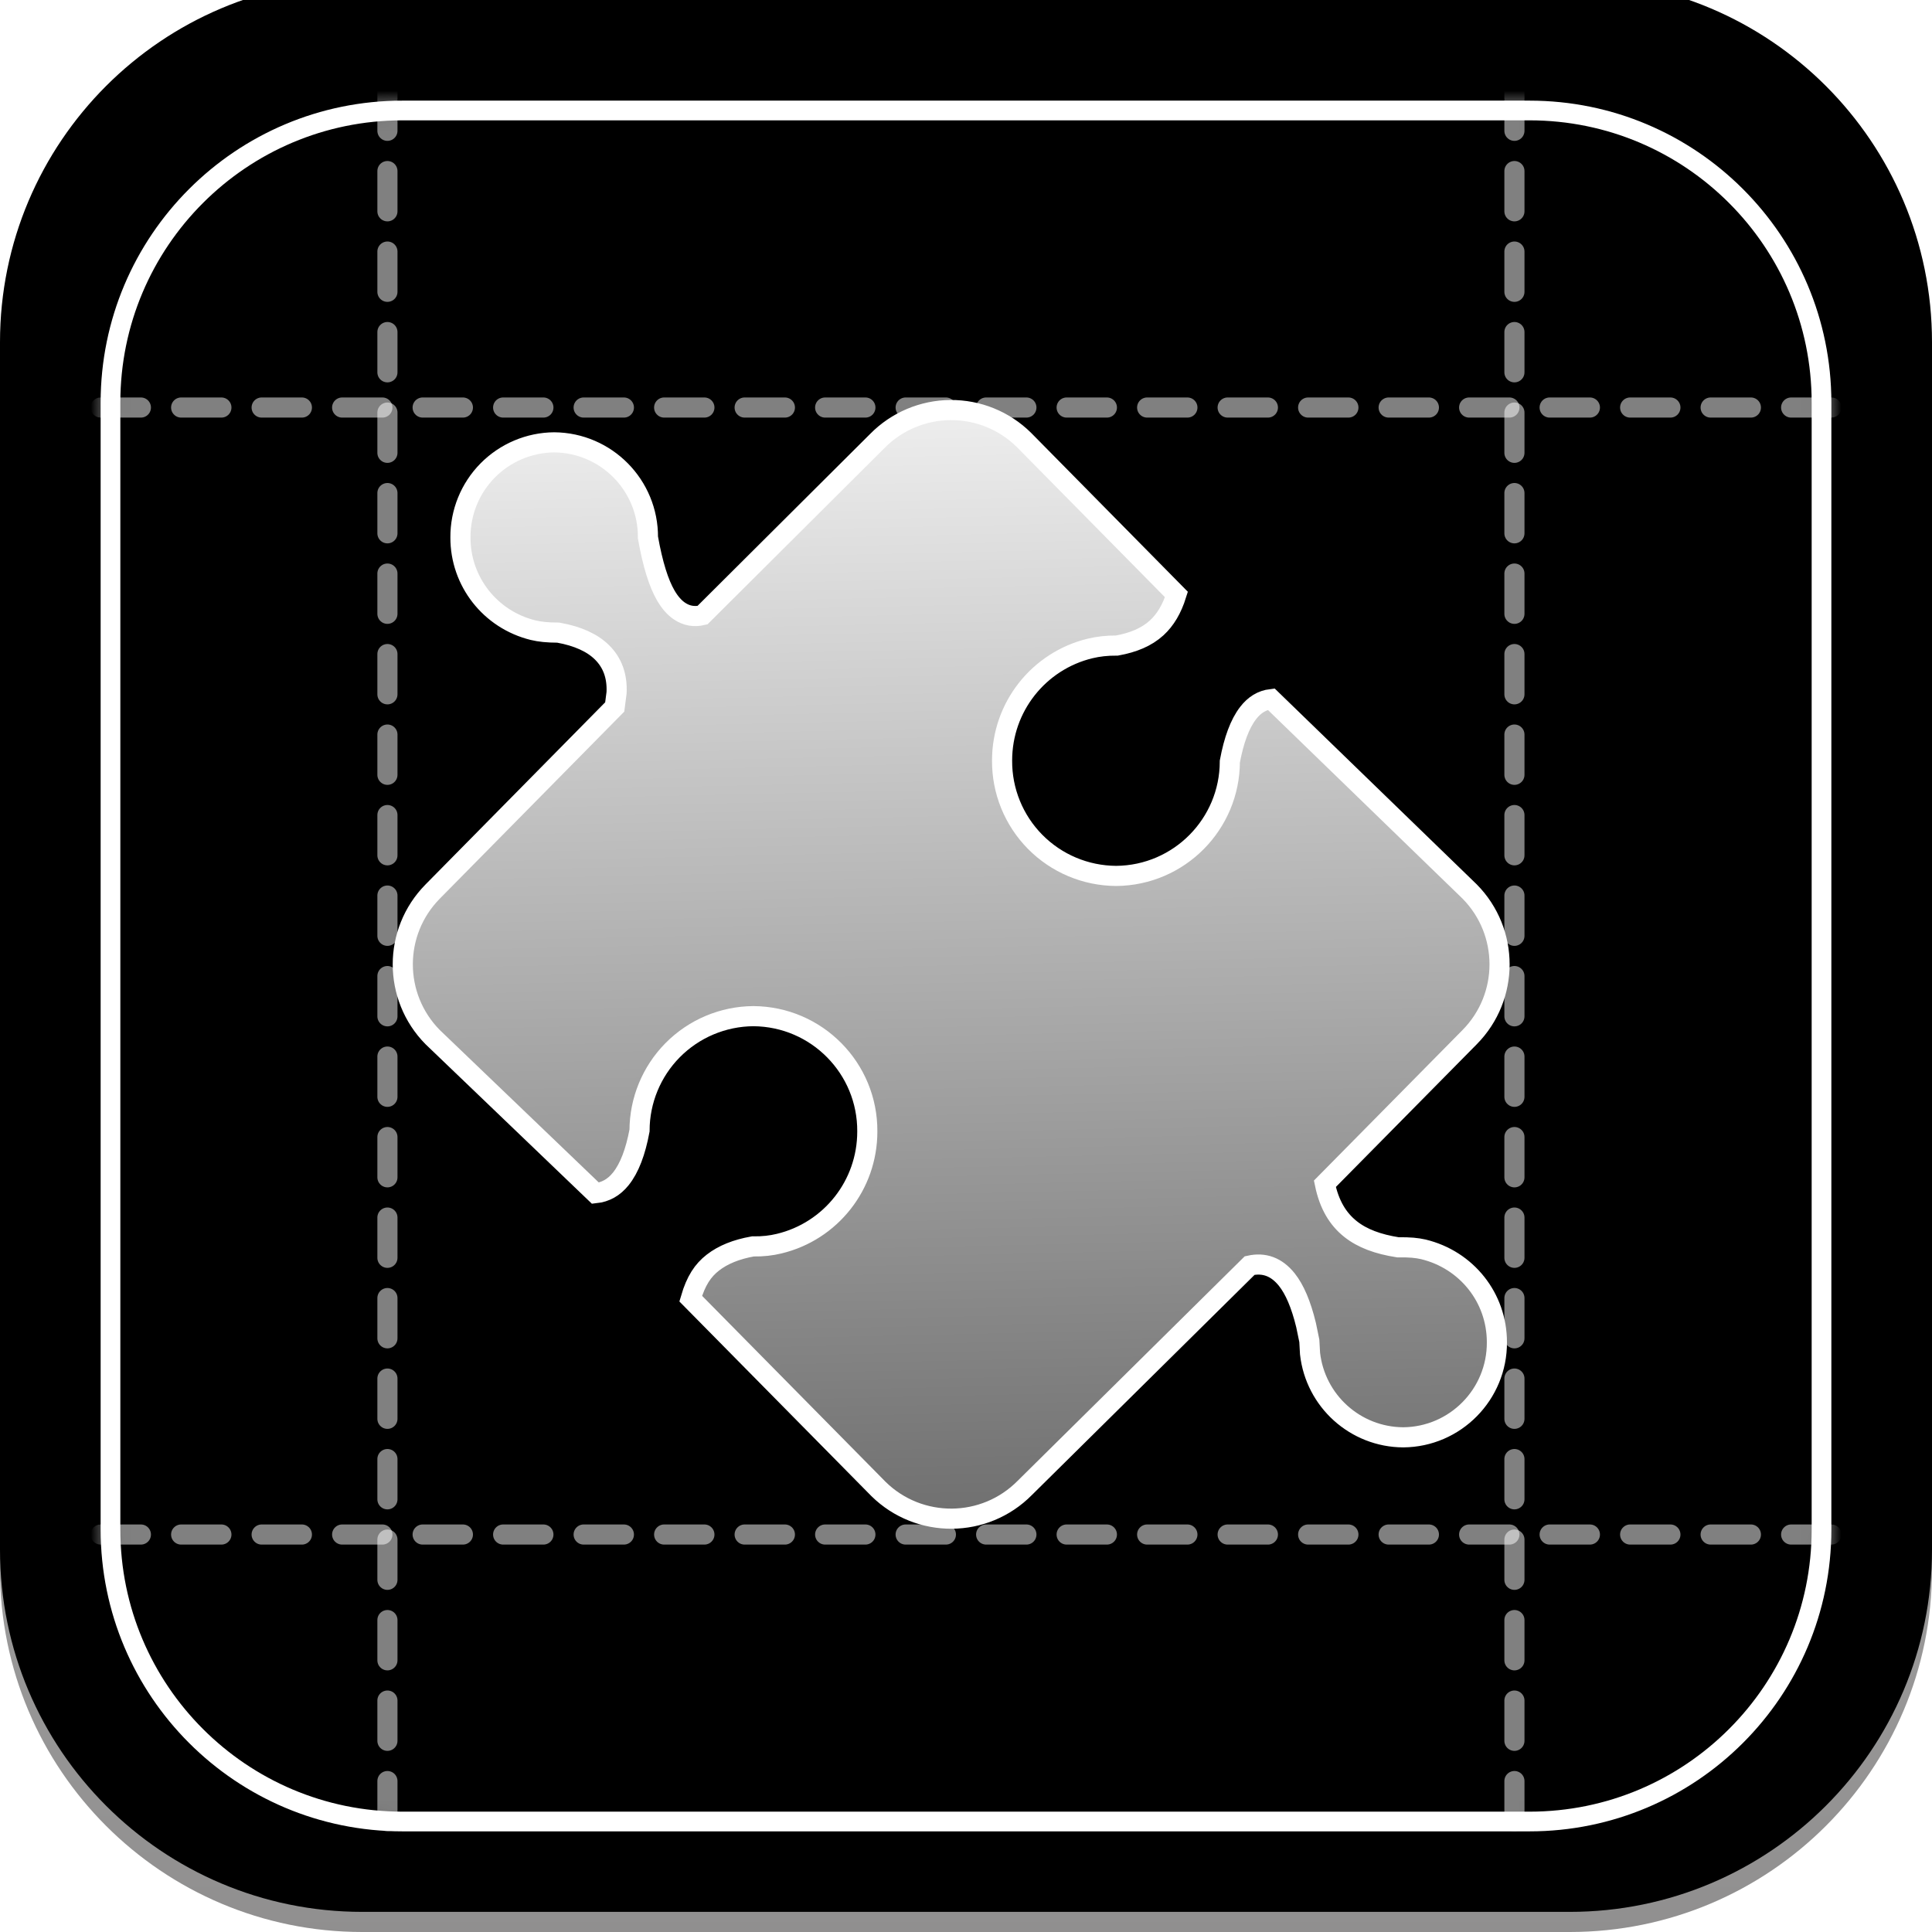 <?xml version="1.0" encoding="UTF-8"?>
<svg width="96px" height="96px" viewBox="0 0 96 96" version="1.1" xmlns="http://www.w3.org/2000/svg" xmlns:xlink="http://www.w3.org/1999/xlink">
    <title>plugin/default</title>
    <defs>
        <linearGradient x1="50%" y1="0%" x2="50%" y2="100%" id="linearGradient-1">
            <stop stop-color="#C6C6C6" offset="0%"></stop>
            <stop stop-color="#908F8F" offset="100%"></stop>
        </linearGradient>
        <path d="M18,0 L78,0 C87.941,-1.82615513e-15 96,8.059 96,18 L96,78 C96,87.941 87.941,96 78,96 L18,96 C8.059,96 1.21743675e-15,87.941 0,78 L0,18 C-1.21743675e-15,8.059 8.059,1.82615513e-15 18,0 Z" id="path-2"></path>
        <filter x="-1.0%" y="-1.0%" width="102.1%" height="102.1%" filterUnits="objectBoundingBox" id="filter-3">
            <feGaussianBlur stdDeviation="0.5" in="SourceAlpha" result="shadowBlurInner1"></feGaussianBlur>
            <feOffset dx="0" dy="-1" in="shadowBlurInner1" result="shadowOffsetInner1"></feOffset>
            <feComposite in="shadowOffsetInner1" in2="SourceAlpha" operator="arithmetic" k2="-1" k3="1" result="shadowInnerInner1"></feComposite>
            <feColorMatrix values="0 0 0 0 0   0 0 0 0 0   0 0 0 0 0  0 0 0 0.18 0" type="matrix" in="shadowInnerInner1"></feColorMatrix>
        </filter>
        <path d="M20,5 L76,5 C84.284,5 91,11.716 91,20 L91,76 C91,84.284 84.284,91 76,91 L20,91 C11.716,91 5,84.284 5,76 L5,20 C5,11.716 11.716,5 20,5 Z" id="path-4"></path>
        <linearGradient x1="47.492%" y1="-14.092%" x2="50%" y2="100%" id="linearGradient-6">
            <stop stop-color="#FFFFFF" offset="0%"></stop>
            <stop stop-color="#FFFFFF" stop-opacity="0.439" offset="100%"></stop>
        </linearGradient>
    </defs>
    <g id="plugin/default" stroke="none" stroke-width="1" fill="none" fill-rule="evenodd">
        <g id="矩形">
            <use fill="url(#linearGradient-1)" fill-rule="evenodd" xlink:href="#path-2"></use>
            <use fill="black" fill-opacity="1" filter="url(#filter-3)" xlink:href="#path-2"></use>
        </g>
        <mask id="mask-5" fill="white">
            <use xlink:href="#path-4"></use>
        </mask>
        <path stroke="#FFFFFF" stroke-width="0.979" d="M76,5.49 C80.007,5.49 83.635,7.114 86.26,9.74 C88.886,12.365 90.51,15.993 90.51,20 L90.51,76 C90.51,80.007 88.886,83.635 86.26,86.26 C83.635,88.886 80.007,90.51 76,90.51 L20,90.51 C15.993,90.51 12.365,88.886 9.74,86.26 C7.114,83.635 5.49,80.007 5.49,76 L5.49,20 C5.49,15.993 7.114,12.365 9.74,9.74 C12.365,7.114 15.993,5.49 20,5.49 Z"></path>
        <path d="M47.227,20.375 C48.593,20.365 49.907,20.899 50.874,21.854 L58.456,29.541 C58.233,30.254 57.913,30.797 57.476,31.198 C56.969,31.661 56.312,31.929 55.502,32.077 C54.994,32.074 54.578,32.124 54.168,32.221 C52.897,32.527 51.794,33.255 51.013,34.25 C50.248,35.225 49.793,36.456 49.793,37.792 C49.783,39.302 50.373,40.755 51.435,41.83 C52.496,42.905 53.94,43.514 55.458,43.524 C57.029,43.512 58.448,42.865 59.47,41.827 C60.482,40.801 61.107,39.392 61.11,37.84 C61.309,36.776 61.604,35.969 62.018,35.431 C62.329,35.027 62.709,34.792 63.164,34.738 L73.028,44.301 C74.017,45.304 74.512,46.61 74.512,47.917 C74.512,49.224 74.017,50.531 73.028,51.533 L65.832,58.822 C66.044,59.851 66.472,60.567 67.107,61.071 C67.693,61.537 68.469,61.823 69.46,61.978 C70.064,61.969 70.406,62.008 70.72,62.078 C71.793,62.335 72.713,62.937 73.362,63.756 C74.003,64.564 74.38,65.584 74.38,66.694 C74.388,67.99 73.871,69.166 73.028,70.021 C72.185,70.877 71.016,71.41 69.727,71.42 C68.536,71.414 67.443,70.962 66.615,70.216 C65.79,69.473 65.228,68.437 65.095,67.259 L65.06,66.626 L64.898,65.842 C64.649,64.812 64.325,64.065 63.945,63.588 C63.427,62.937 62.804,62.727 62.096,62.884 L50.925,73.929 C49.927,74.941 48.614,75.453 47.297,75.462 C45.98,75.471 44.659,74.978 43.652,73.986 L34.321,64.528 C34.584,63.631 34.928,63.123 35.421,62.739 C35.931,62.342 36.595,62.078 37.405,61.934 C37.901,61.942 38.323,61.892 38.72,61.795 C39.994,61.489 41.096,60.762 41.875,59.768 C42.641,58.793 43.096,57.561 43.096,56.224 C43.106,54.653 42.479,53.226 41.456,52.189 C40.433,51.151 39.015,50.504 37.437,50.492 C35.926,50.502 34.482,51.111 33.42,52.186 C32.371,53.25 31.781,54.683 31.778,56.176 C31.58,57.237 31.277,58.044 30.844,58.582 C30.508,59 30.09,59.237 29.588,59.29 L21.498,51.533 C20.509,50.531 20.014,49.224 20.014,47.917 C20.014,46.61 20.509,45.304 21.499,44.301 L30.545,35.129 L30.637,34.422 C30.677,33.586 30.426,32.921 29.911,32.413 C29.439,31.947 28.722,31.61 27.741,31.435 C27.187,31.433 26.829,31.393 26.486,31.312 C25.419,31.048 24.516,30.442 23.881,29.631 C23.244,28.818 22.876,27.799 22.879,26.706 C22.871,25.461 23.358,24.264 24.233,23.377 C25.108,22.491 26.299,21.989 27.537,21.98 C28.832,21.99 30.002,22.524 30.845,23.379 C31.688,24.234 32.205,25.411 32.196,26.706 C32.436,28.06 32.733,28.986 33.081,29.586 C33.291,29.949 33.524,30.204 33.768,30.367 C34.118,30.601 34.498,30.664 34.905,30.567 L43.596,21.91 C44.554,20.937 45.861,20.385 47.227,20.375 Z" id="路径" stroke="#FFFFFF" fill="url(#linearGradient-6)" fill-rule="nonzero" mask="url(#mask-5)"></path>
        <g id="编组-2" mask="url(#mask-5)" stroke="#FFFFFF" stroke-dasharray="2" stroke-linecap="round" stroke-linejoin="round" stroke-opacity="0.5">
            <g transform="translate(18.751, 0.5)">
                <line x1="0.5" y1="0" x2="0.5" y2="95.5" id="路径-11"></line>
                <line x1="56.5" y1="0" x2="56.5" y2="95.5" id="路径-11备份"></line>
            </g>
        </g>
        <g id="编组-2" mask="url(#mask-5)" stroke="#FFFFFF" stroke-dasharray="2" stroke-linecap="round" stroke-linejoin="round" stroke-opacity="0.5">
            <g transform="translate(47.251, 48.25) rotate(90) translate(-47.251, -48.25)translate(18.751, 0.5)">
                <line x1="0.5" y1="0" x2="0.5" y2="95.5" id="路径-11"></line>
                <line x1="56.5" y1="0" x2="56.5" y2="95.5" id="路径-11备份"></line>
            </g>
        </g>
    </g>
</svg>
